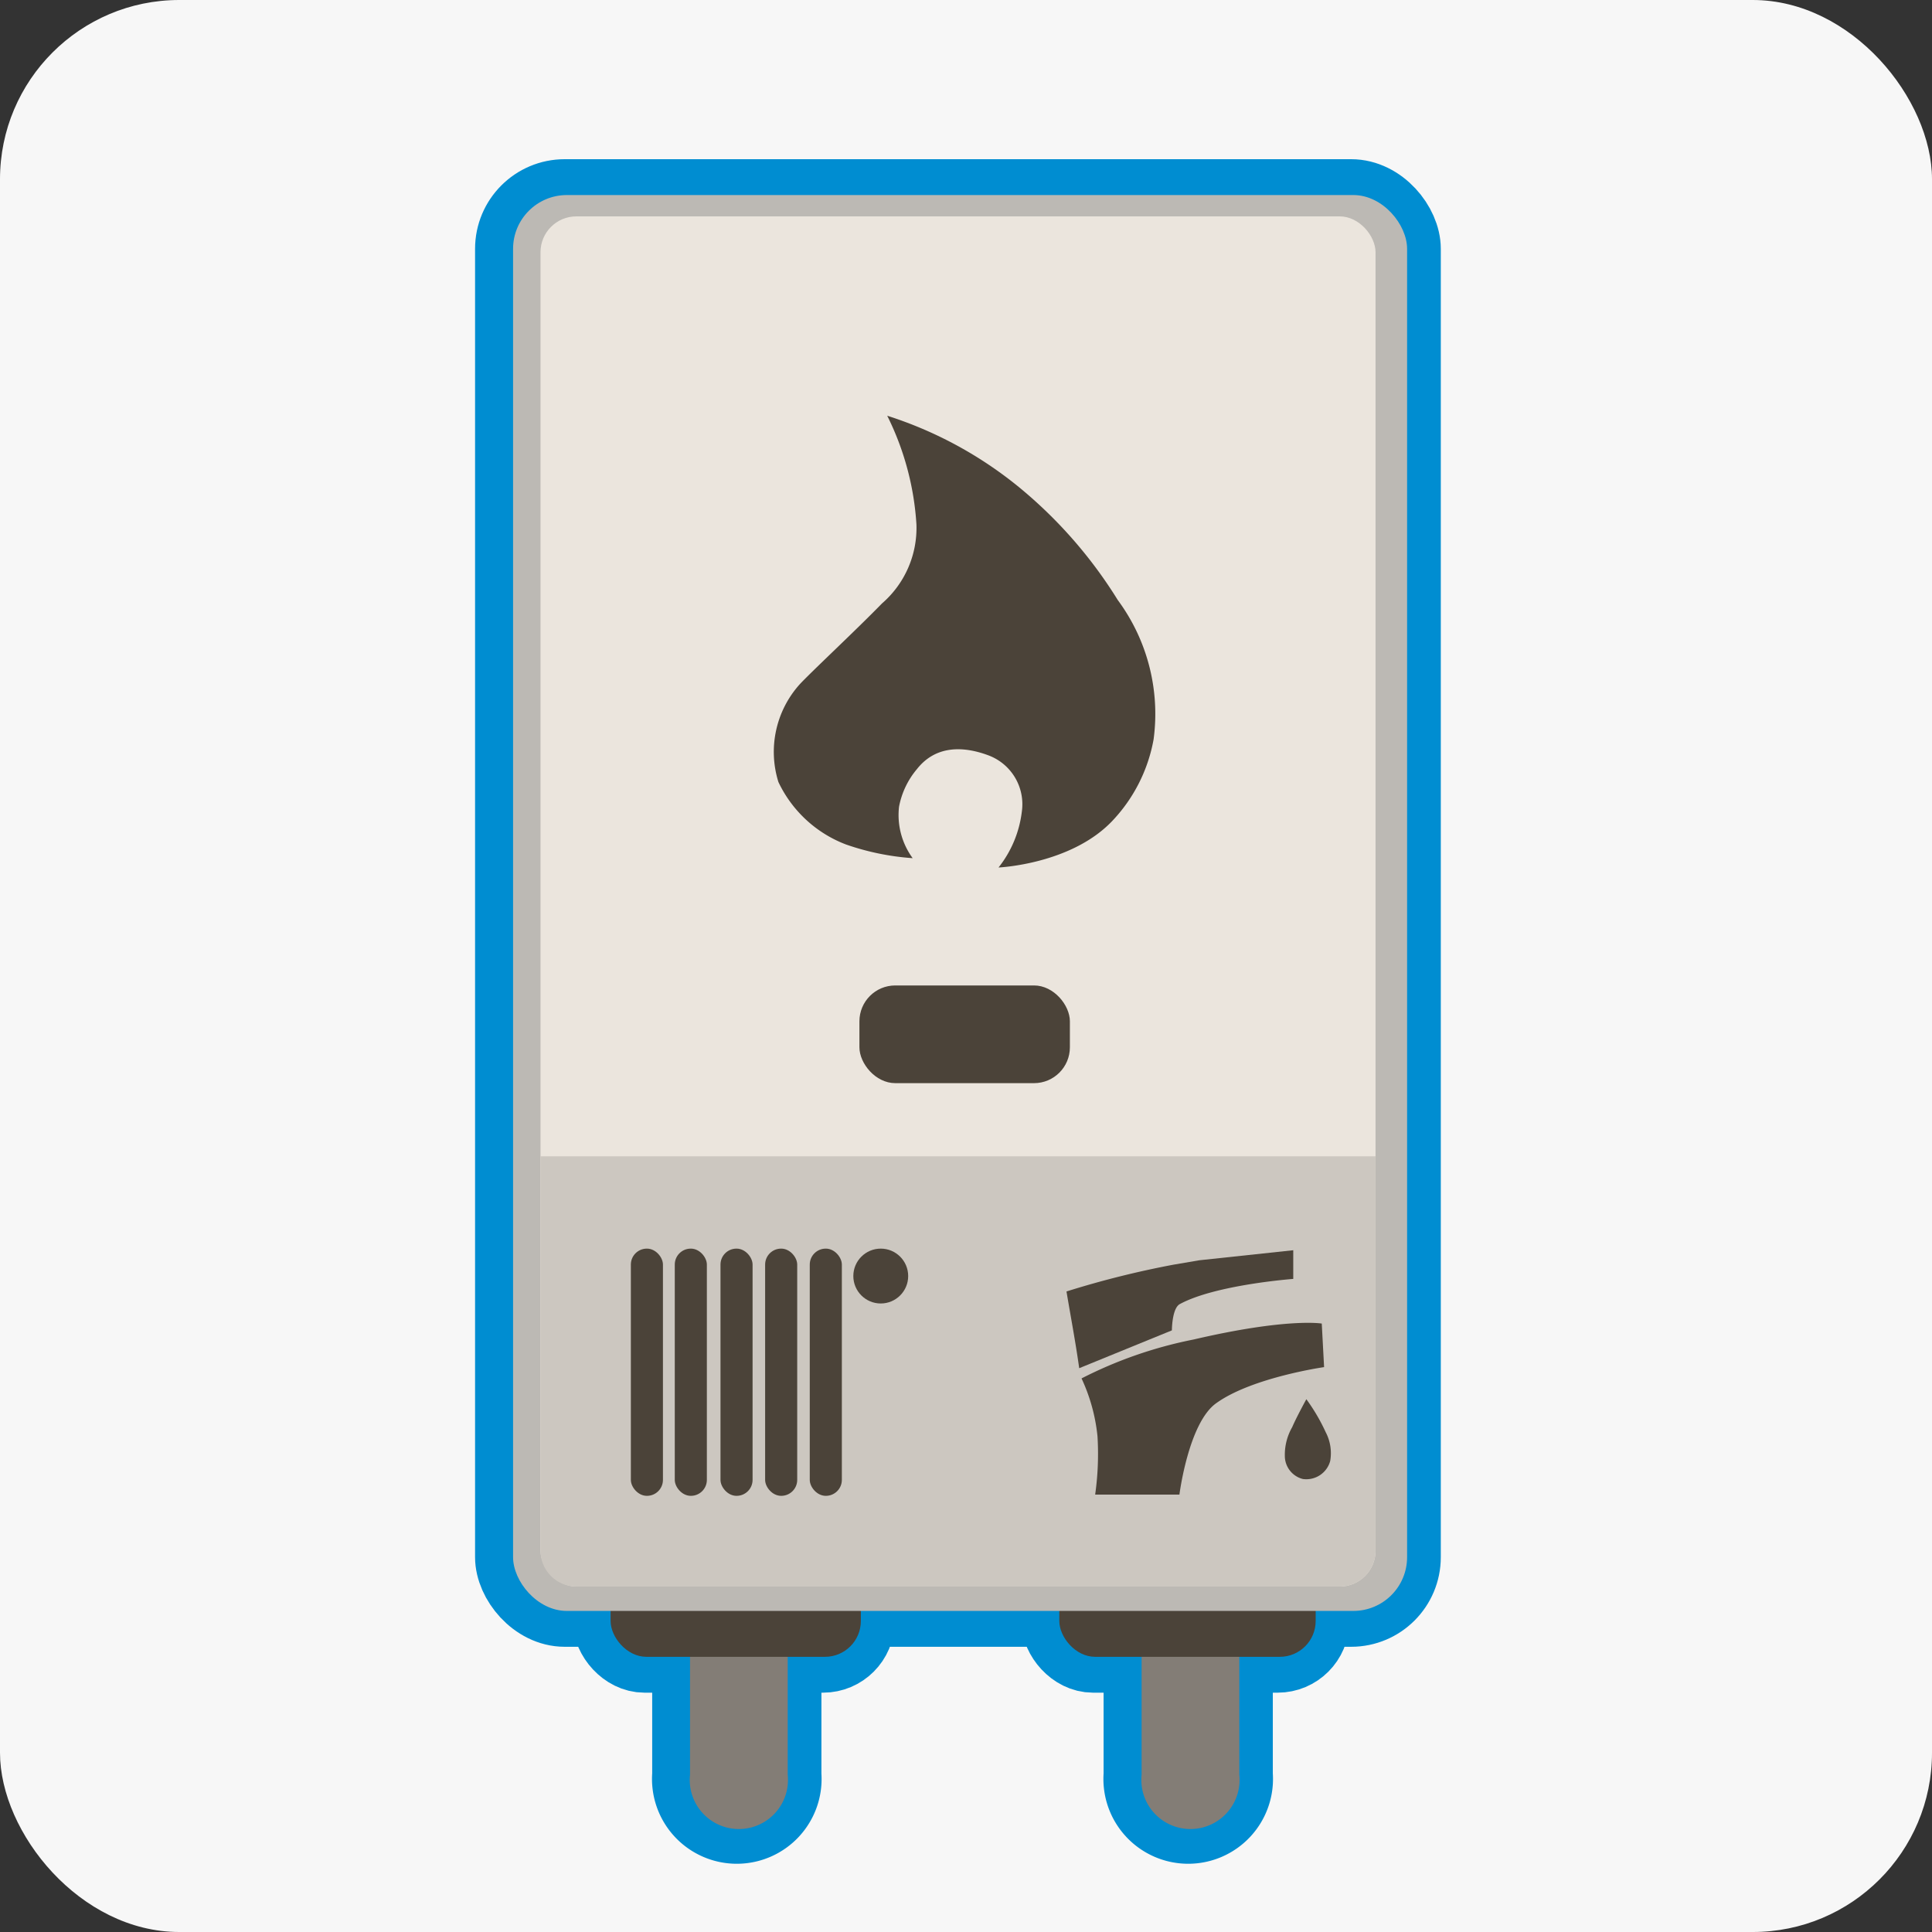 <svg xmlns="http://www.w3.org/2000/svg" viewBox="0 0 107.77 107.77"><rect x="0" y="0" width="107.77" height="107.77" fill="#333333" stroke="none"/><defs><style>.cls-1{fill:#f7f7f7;}.cls-2{fill:#837d76;}.cls-3{fill:none;stroke:#008dd1;stroke-miterlimit:10;stroke-width:4px;}.cls-4{fill:#4b4339;}.cls-5{fill:#bcb9b4;}.cls-6{fill:#ebe5dd;}.cls-7{fill:#ccc7c0;}</style></defs><g id="Layer_2" data-name="Layer 2"><g id="chaudiere"><g id="Layer_6" data-name="Layer 6"><rect class="cls-1" width="107.77" height="107.77" rx="10"/></g><g id="Layer_9" data-name="Layer 9"><g id="Layer_50" data-name="Layer 50"><path class="cls-2" d="M43.82,99a2.73,2.73,0,1,1-5.44,0V89a2.73,2.73,0,1,1,5.44,0Z"/><path class="cls-3" d="M43.82,99a2.73,2.73,0,1,1-5.44,0V89a2.73,2.73,0,1,1,5.44,0Z"/><path class="cls-2" d="M69,99a2.73,2.73,0,1,1-5.44,0V89A2.73,2.73,0,1,1,69,89Z"/><path class="cls-3" d="M69,99a2.73,2.73,0,1,1-5.44,0V89A2.73,2.73,0,1,1,69,89Z"/><rect class="cls-4" x="33.95" y="86.63" width="13.96" height="5.79" rx="2"/><rect class="cls-3" x="33.95" y="86.63" width="13.96" height="5.79" rx="2"/><rect class="cls-4" x="58.97" y="86.63" width="14.3" height="5.79" rx="2"/><rect class="cls-3" x="58.97" y="86.63" width="14.3" height="5.79" rx="2"/><rect class="cls-5" x="28.5" y="10.88" width="49.87" height="78.98" rx="3"/><rect class="cls-3" x="28.5" y="10.88" width="49.87" height="78.98" rx="3"/></g><path class="cls-2" d="M43.94,99a2.74,2.74,0,1,1-5.45,0V89a2.74,2.74,0,1,1,5.45,0Z"/><path class="cls-2" d="M69.13,99a2.74,2.74,0,1,1-5.45,0V89a2.74,2.74,0,1,1,5.45,0Z"/></g><g id="Layer_8" data-name="Layer 8"><rect class="cls-4" x="34.06" y="86.63" width="13.96" height="5.79" rx="2"/><rect class="cls-4" x="59.09" y="86.63" width="14.3" height="5.79" rx="2"/></g><g id="Layer_7" data-name="Layer 7"><rect class="cls-5" x="28.62" y="10.88" width="49.87" height="78.98" rx="3"/></g><g id="Layer_11" data-name="Layer 11"><rect class="cls-6" x="30.15" y="12.07" width="46.58" height="76.43" rx="2"/><path class="cls-7" d="M76.73,64.5v22a2,2,0,0,1-2,2H32.15a2,2,0,0,1-2-2v-22"/></g><g id="Layer_10" data-name="Layer 10"><rect class="cls-4" x="47.94" y="54.97" width="11.74" height="5.45" rx="2"/></g><g id="Layer_12" data-name="Layer 12"><path class="cls-4" d="M64.35,41.24A8.89,8.89,0,0,1,62,45.84c-2.31,2.38-6.3,2.55-6.3,2.55A6.19,6.19,0,0,0,57,45.27a2.91,2.91,0,0,0-1.85-3.13c-1.52-.57-3-.51-4,.76A4.57,4.57,0,0,0,50.15,45a4.07,4.07,0,0,0,.76,2.87,14.3,14.3,0,0,1-3.71-.76,6.87,6.87,0,0,1-3.78-3.49,5.64,5.64,0,0,1,1.19-5.45c.66-.71,3.12-3,4.59-4.51a5.57,5.57,0,0,0,1.92-4.41,15.75,15.75,0,0,0-1.63-6.06,22.34,22.34,0,0,1,7.37,4,25.54,25.54,0,0,1,5.49,6.28A10.68,10.68,0,0,1,64.35,41.24Z"/></g><g id="Layer_3" data-name="Layer 3"><rect class="cls-4" x="35.19" y="69.65" width="1.79" height="13.79" rx="0.89"/><rect class="cls-4" x="37.64" y="69.65" width="1.79" height="13.79" rx="0.89"/><rect class="cls-4" x="40.19" y="69.65" width="1.79" height="13.79" rx="0.89"/><rect class="cls-4" x="45.17" y="69.65" width="1.79" height="13.79" rx="0.89"/><rect class="cls-4" x="42.68" y="69.65" width="1.79" height="13.79" rx="0.89"/><circle class="cls-4" cx="49.13" cy="71.18" r="1.53"/></g><g id="Layer_14" data-name="Layer 14"><path class="cls-4" d="M60.33,76.89a23.85,23.85,0,0,1,6.25-2.17c5.23-1.22,7.15-.89,7.15-.89l.13,2.43s-4,.57-6,2c-1.56,1.08-2.07,5.11-2.07,5.11H61.09a16.2,16.2,0,0,0,.13-3.25A10,10,0,0,0,60.33,76.89Z"/><path class="cls-4" d="M60.2,76.32l5.17-2.11s0-1.24.45-1.47c2-1.08,6.32-1.4,6.32-1.4v-1.6l-5.24.56-1.41.24a51.87,51.87,0,0,0-6,1.5C59.73,73.47,60,74.89,60.2,76.32Z"/><path class="cls-4" d="M72.87,78.05s-.55,1-.79,1.56a3.09,3.09,0,0,0-.41,1.6,1.33,1.33,0,0,0,1,1.29,1.38,1.38,0,0,0,1.53-1,2.52,2.52,0,0,0-.25-1.61A10.5,10.5,0,0,0,72.87,78.05Z"/></g></g></g></svg>